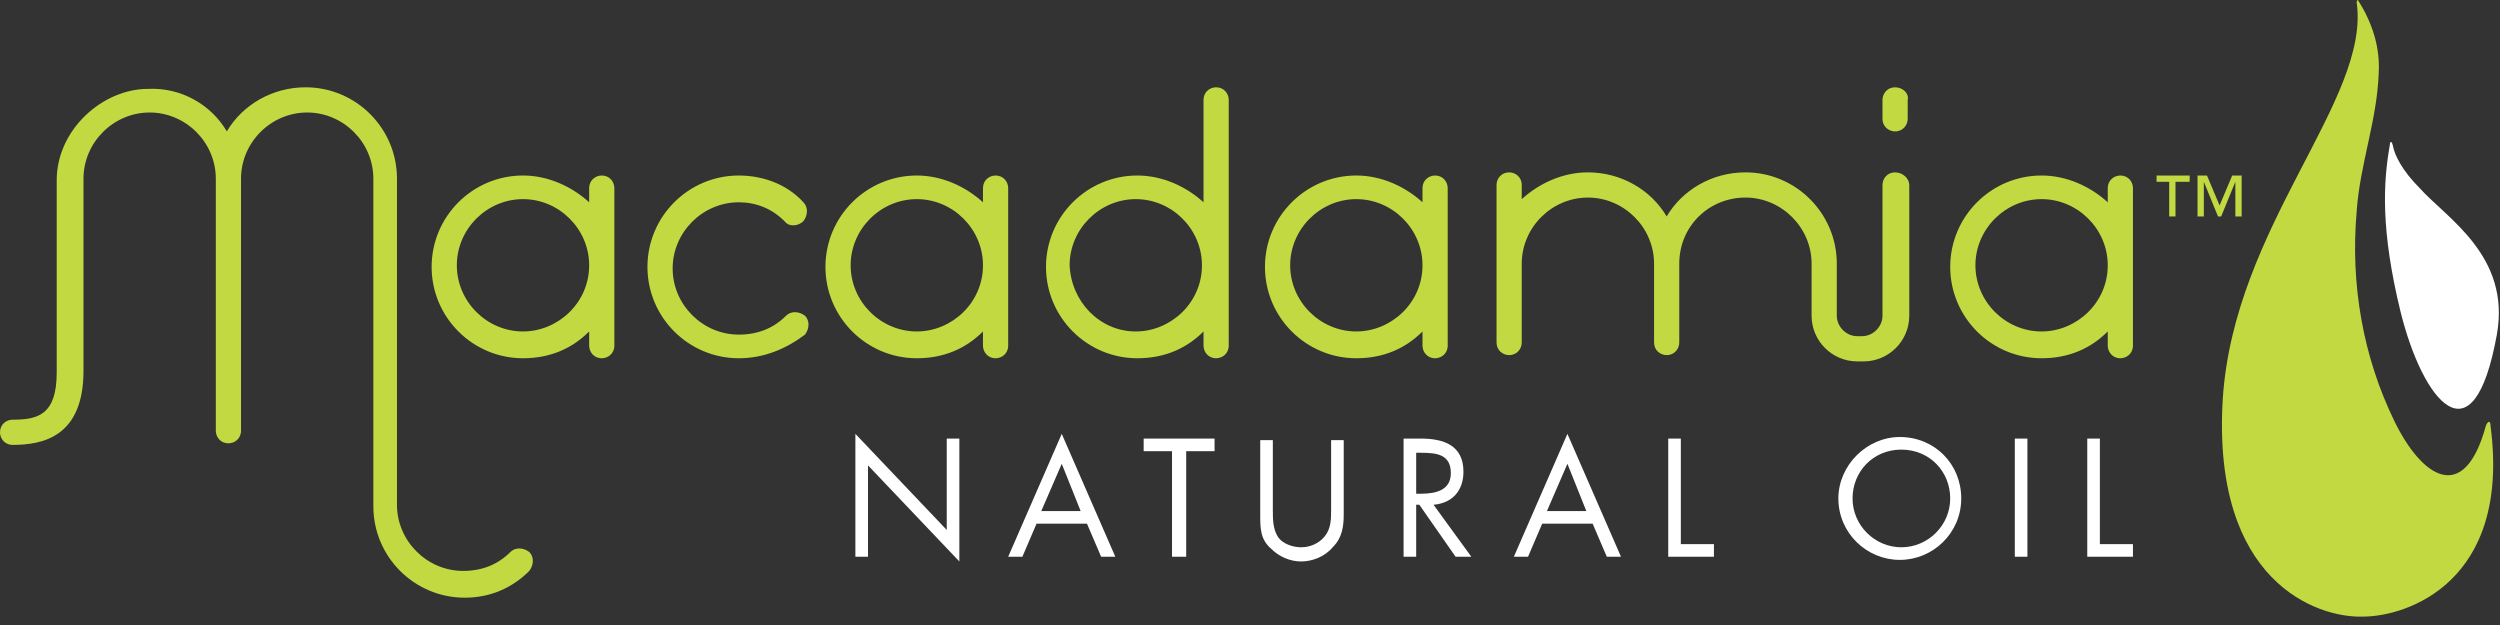 <svg width="200" height="50" viewBox="0 0 200 50" fill="none" xmlns="http://www.w3.org/2000/svg">
<rect x="0" y="0" width="200" height="50" fill="#333333" stroke="none"/>
<path d="M18.147 10.512C19.408 8.37 21.802 6.984 24.449 6.984C28.481 6.984 31.758 10.26 31.758 14.293V40.38C31.758 43.278 34.153 45.673 37.051 45.673C38.563 45.673 39.824 45.169 40.832 44.161C41.21 43.782 41.84 43.782 42.344 44.161C42.722 44.539 42.722 45.169 42.344 45.673C40.958 47.059 39.193 47.815 37.177 47.815C33.144 47.815 29.868 44.539 29.868 40.506V14.293C29.868 11.394 27.473 9 24.575 9C21.676 9 19.282 11.394 19.282 14.293V34.457C19.282 35.087 18.778 35.465 18.273 35.465C17.643 35.465 17.265 34.961 17.265 34.457V14.293C17.265 11.394 14.871 9 11.972 9C9.074 9 6.679 11.394 6.679 14.293V29.668C6.679 34.961 3.403 35.591 1.008 35.591C0.378 35.591 0 35.087 0 34.583C0 33.953 0.504 33.575 1.008 33.575C3.025 33.575 4.537 33.197 4.537 29.794C4.537 29.794 4.537 18.326 4.537 14.419C4.537 10.386 8.192 7.11 11.846 7.11C14.493 6.984 16.887 8.37 18.147 10.512Z" fill="#C3D941"/>
<path d="M49.149 27.651C49.149 28.282 48.645 28.66 48.141 28.66C47.511 28.66 47.133 28.155 47.133 27.651V26.517C45.746 27.904 43.982 28.66 41.84 28.66C37.807 28.66 34.53 25.383 34.53 21.35C34.53 17.317 37.807 14.041 41.84 14.041C43.856 14.041 45.746 14.923 47.133 16.183V15.049C47.133 14.419 47.637 14.041 48.141 14.041C48.771 14.041 49.149 14.545 49.149 15.049V27.651ZM41.84 26.517C44.612 26.517 47.133 24.249 47.133 21.224C47.133 18.326 44.738 15.931 41.84 15.931C38.941 15.931 36.547 18.326 36.547 21.224C36.547 24.123 38.941 26.517 41.84 26.517Z" fill="#C3D941"/>
<path d="M59.105 28.66C55.072 28.66 51.796 25.383 51.796 21.35C51.796 17.317 55.072 14.041 59.105 14.041C61.122 14.041 63.012 14.797 64.272 16.183C64.65 16.561 64.65 17.191 64.272 17.695C63.894 18.074 63.138 18.2 62.76 17.695C61.752 16.687 60.492 16.183 59.105 16.183C56.207 16.183 53.812 18.578 53.812 21.476C53.812 24.375 56.207 26.769 59.105 26.769C60.618 26.769 61.878 26.265 62.886 25.257C63.264 24.879 63.894 24.879 64.398 25.257C64.776 25.635 64.776 26.265 64.398 26.769C62.886 27.904 61.122 28.66 59.105 28.66Z" fill="#C3D941"/>
<path d="M80.655 27.651C80.655 28.282 80.151 28.66 79.647 28.66C79.017 28.66 78.638 28.155 78.638 27.651V26.517C77.252 27.904 75.488 28.66 73.346 28.66C69.313 28.66 66.036 25.383 66.036 21.35C66.036 17.317 69.313 14.041 73.346 14.041C75.362 14.041 77.252 14.923 78.638 16.183V15.049C78.638 14.419 79.143 14.041 79.647 14.041C80.277 14.041 80.655 14.545 80.655 15.049V27.651ZM73.346 26.517C76.118 26.517 78.638 24.249 78.638 21.224C78.638 18.326 76.244 15.931 73.346 15.931C70.447 15.931 68.052 18.326 68.052 21.224C68.052 24.123 70.447 26.517 73.346 26.517Z" fill="#C3D941"/>
<path d="M98.299 27.651C98.299 28.282 97.794 28.66 97.29 28.66C96.66 28.66 96.282 28.155 96.282 27.651V26.517C94.896 27.904 93.132 28.66 90.989 28.66C86.956 28.66 83.68 25.383 83.68 21.35C83.68 17.317 86.956 14.041 90.989 14.041C93.005 14.041 94.896 14.923 96.282 16.183V7.992C96.282 7.362 96.786 6.984 97.29 6.984C97.92 6.984 98.299 7.488 98.299 7.992V27.651ZM90.863 26.517C93.636 26.517 96.156 24.249 96.156 21.224C96.156 18.326 93.762 15.931 90.863 15.931C87.965 15.931 85.57 18.326 85.57 21.224C85.696 24.123 87.965 26.517 90.863 26.517Z" fill="#C3D941"/>
<path d="M115.816 27.651C115.816 28.282 115.312 28.66 114.808 28.66C114.178 28.66 113.8 28.155 113.8 27.651V26.517C112.413 27.904 110.649 28.66 108.507 28.66C104.474 28.66 101.197 25.383 101.197 21.35C101.197 17.317 104.474 14.041 108.507 14.041C110.523 14.041 112.413 14.923 113.8 16.183V15.049C113.8 14.419 114.304 14.041 114.808 14.041C115.438 14.041 115.816 14.545 115.816 15.049V27.651ZM108.507 26.517C111.279 26.517 113.8 24.249 113.8 21.224C113.8 18.326 111.405 15.931 108.507 15.931C105.608 15.931 103.214 18.326 103.214 21.224C103.214 24.123 105.608 26.517 108.507 26.517Z" fill="#C3D941"/>
<path d="M170.636 27.651C170.636 28.282 170.132 28.66 169.628 28.66C168.998 28.66 168.62 28.155 168.62 27.651V26.517C167.234 27.904 165.469 28.66 163.327 28.66C159.294 28.66 156.018 25.383 156.018 21.35C156.018 17.317 159.294 14.041 163.327 14.041C165.343 14.041 167.234 14.923 168.62 16.183V15.049C168.62 14.419 169.124 14.041 169.628 14.041C170.258 14.041 170.636 14.545 170.636 15.049V27.651ZM163.327 26.517C166.099 26.517 168.62 24.249 168.62 21.224C168.62 18.326 166.226 15.931 163.327 15.931C160.428 15.931 158.034 18.326 158.034 21.224C158.034 24.123 160.428 26.517 163.327 26.517Z" fill="#C3D941"/>
<path d="M151.607 13.789C150.977 13.789 150.599 14.293 150.599 14.797V25.257C150.599 26.139 149.842 26.895 148.96 26.895H148.582C147.7 26.895 146.944 26.139 146.944 25.257V21.098C146.944 17.065 143.667 13.789 139.634 13.789C136.988 13.789 134.593 15.175 133.333 17.317C132.073 15.175 129.679 13.789 127.032 13.789C125.016 13.789 123.125 14.671 121.739 15.931V14.797C121.739 14.167 121.235 13.789 120.731 13.789C120.101 13.789 119.723 14.293 119.723 14.797V27.399C119.723 28.029 120.227 28.408 120.731 28.408C121.361 28.408 121.739 27.904 121.739 27.399V21.098C121.739 18.2 124.133 15.805 127.032 15.805C129.931 15.805 132.325 18.2 132.325 21.098V27.399C132.325 28.029 132.829 28.408 133.333 28.408C133.963 28.408 134.341 27.904 134.341 27.399V21.098C134.341 18.074 136.736 15.805 139.634 15.805C142.533 15.805 144.927 18.2 144.927 21.098V25.257C144.927 27.273 146.566 28.912 148.582 28.912H149.086C151.103 28.912 152.741 27.273 152.741 25.257V14.797C152.741 14.293 152.237 13.789 151.607 13.789Z" fill="#C3D941"/>
<path d="M151.607 6.984C150.977 6.984 150.599 7.488 150.599 7.992V9.504C150.599 10.134 151.103 10.512 151.607 10.512C152.237 10.512 152.615 10.008 152.615 9.504V7.992C152.741 7.488 152.237 6.984 151.607 6.984Z" fill="#C3D941"/>
<path d="M68.431 34.709L75.74 42.396V35.087H76.748V44.917L69.439 37.229V44.539H68.431V34.709Z" fill="white"/>
<path d="M82.924 41.892L81.79 44.539H80.655L84.94 34.709L89.225 44.539H88.091L86.957 41.892H82.924ZM84.94 37.103L83.302 40.884H86.452L84.94 37.103Z" fill="white"/>
<path d="M94.77 44.539H93.762V36.095H91.493V35.087H97.164V36.095H94.896V44.539H94.77Z" fill="white"/>
<path d="M101.827 40.758C101.827 41.514 101.827 42.27 102.205 42.9C102.583 43.531 103.465 43.782 104.095 43.782C104.725 43.782 105.481 43.531 105.985 42.9C106.489 42.27 106.489 41.514 106.489 40.758V35.213H107.498V41.136C107.498 42.144 107.372 43.026 106.615 43.782C105.985 44.539 104.977 44.917 104.095 44.917C103.213 44.917 102.331 44.539 101.701 43.908C100.818 43.152 100.818 42.27 100.818 41.136V35.213H101.827V40.758Z" fill="white"/>
<path d="M113.295 44.539H112.287V35.087H113.673C115.438 35.087 117.076 35.591 117.076 37.733C117.076 39.246 116.194 40.254 114.682 40.38L117.706 44.539H116.446L113.547 40.38H113.295V44.539ZM113.295 39.498H113.673C114.808 39.498 116.068 39.246 116.068 37.859C116.068 36.347 114.934 36.221 113.673 36.221H113.295V39.498Z" fill="white"/>
<path d="M123.377 41.892L122.243 44.539H121.108L125.393 34.709L129.678 44.539H128.544L127.41 41.892H123.377ZM125.393 37.103L123.755 40.884H126.906L125.393 37.103Z" fill="white"/>
<path d="M134.467 43.531H137.114V44.539H133.459V35.087H134.467V43.531Z" fill="white"/>
<path d="M156.899 39.876C156.899 42.648 154.631 44.791 151.984 44.791C149.338 44.791 147.069 42.648 147.069 39.876C147.069 37.229 149.338 34.961 151.984 34.961C154.757 34.961 156.899 37.103 156.899 39.876ZM148.204 39.876C148.204 42.018 149.968 43.782 152.11 43.782C154.253 43.782 156.017 42.018 156.017 39.876C156.017 37.733 154.379 35.969 152.11 35.969C149.842 35.969 148.204 37.733 148.204 39.876Z" fill="white"/>
<path d="M162.193 44.539H161.185V35.087H162.193V44.539Z" fill="white"/>
<path d="M167.99 43.531H170.636V44.539H166.981V35.087H167.99V43.531Z" fill="white"/>
<path d="M199.244 34.079C199.244 33.575 198.992 33.701 198.866 34.079C197.102 40.506 193.699 38.111 191.557 33.701C189.036 28.534 188.028 22.736 188.532 16.939C188.784 13.159 190.17 9.63 190.296 5.849C190.422 3.833 189.792 1.817 188.658 0.052C188.658 -0.074 188.532 0.052 188.532 0.178C189.666 7.992 178.702 18.074 177.82 31.936C176.938 46.555 185.381 49.454 189.036 49.328C192.565 49.328 200.882 46.555 199.244 34.079Z" fill="#C3D941"/>
<path d="M191.43 11.646C191.304 11.142 191.178 11.394 191.178 11.646C190.674 14.545 190.422 18.326 192.06 25.005C193.825 32.062 197.858 37.229 199.748 26.769C200.882 20.468 195.715 17.444 193.573 15.049C192.186 13.663 191.556 12.402 191.43 11.646Z" fill="white"/>
<path d="M175.173 14.545H174.039V17.317H173.535V14.545H172.526V14.041H175.173V14.545ZM179.206 17.317H178.828V14.545L177.693 17.317H177.441L176.307 14.545V17.317H175.803V14.041H176.559L177.567 16.435L178.576 14.041H179.332V17.317H179.206Z" fill="#C3D941"/>
</svg>
